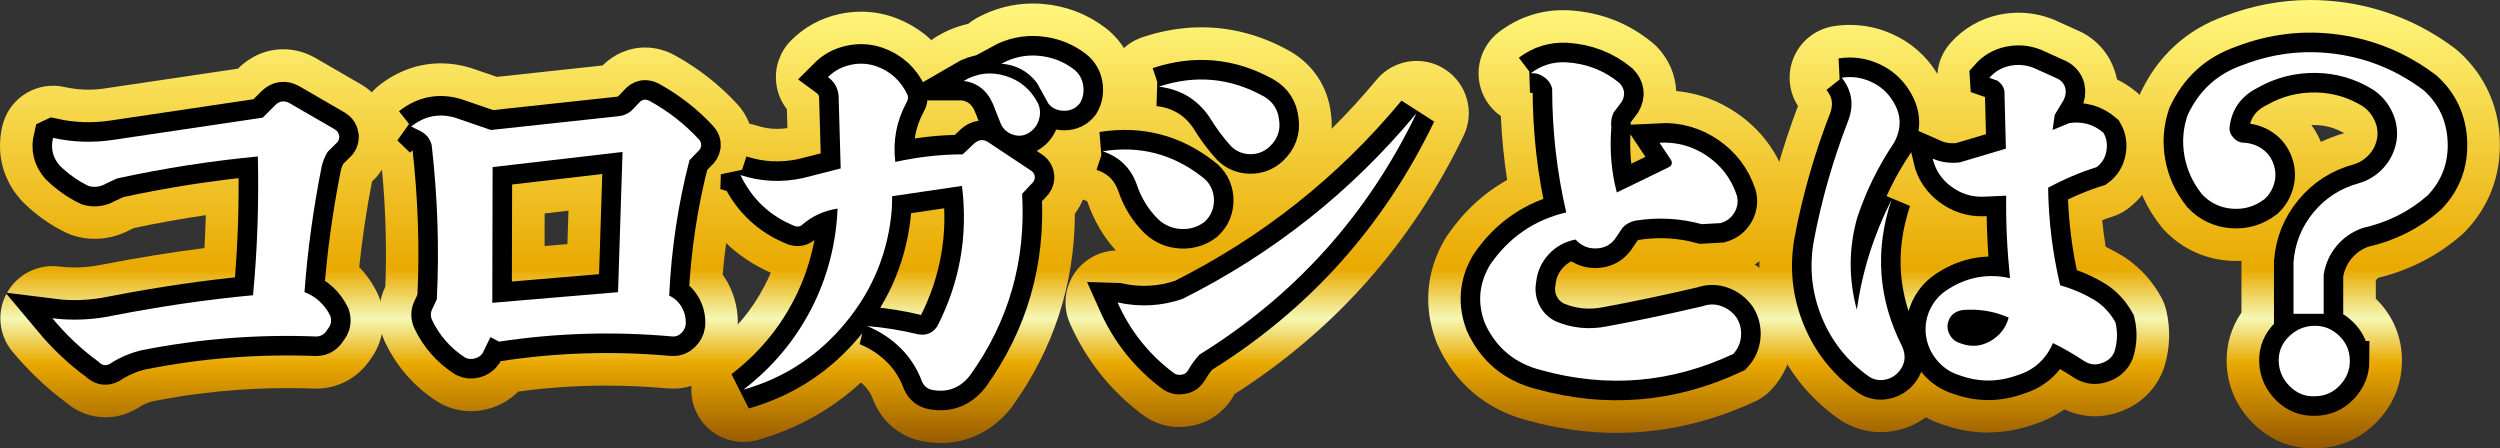 <?xml version="1.0" encoding="UTF-8"?>
<svg id="_レイヤー_2" data-name="レイヤー 2" xmlns="http://www.w3.org/2000/svg" xmlns:xlink="http://www.w3.org/1999/xlink" viewBox="0 0 383.67 68.82">
  <rect x="0" y="0" width="383.67" height="68.82" fill="#333333" stroke="none"/>
  <defs>
    <style>
      .cls-1 {
        fill: url(#_名称未設定グラデーション_120-5);
      }

      .cls-2 {
        fill: url(#_名称未設定グラデーション_120-6);
      }

      .cls-3 {
        fill: #fff;
      }

      .cls-4 {
        fill: url(#_名称未設定グラデーション_120-4);
      }

      .cls-5 {
        fill: url(#_名称未設定グラデーション_120-2);
      }

      .cls-6 {
        fill: url(#_名称未設定グラデーション_120-3);
      }

      .cls-7 {
        fill: url(#_名称未設定グラデーション_120);
      }

      .cls-8 {
        fill: none;
        stroke: #000;
        stroke-width: 6px;
      }

      .cls-9 {
        fill: url(#_名称未設定グラデーション_120-7);
      }
    </style>
    <linearGradient id="_名称未設定グラデーション_120" data-name="名称未設定グラデーション 120" x1="30.04" y1="68.82" x2="30.04" y2="0" gradientUnits="userSpaceOnUse">
      <stop offset="0" stop-color="#945700"/>
      <stop offset=".19" stop-color="#e9a900"/>
      <stop offset=".29" stop-color="#f5f8b4"/>
      <stop offset=".4" stop-color="#e9a900"/>
      <stop offset="1" stop-color="#fff87f"/>
    </linearGradient>
    <linearGradient id="_名称未設定グラデーション_120-2" data-name="名称未設定グラデーション 120" x1="85.36" x2="85.36" xlink:href="#_名称未設定グラデーション_120"/>
    <linearGradient id="_名称未設定グラデーション_120-3" data-name="名称未設定グラデーション 120" x1="139.95" x2="139.95" xlink:href="#_名称未設定グラデーション_120"/>
    <linearGradient id="_名称未設定グラデーション_120-4" data-name="名称未設定グラデーション 120" x1="193.31" x2="193.31" xlink:href="#_名称未設定グラデーション_120"/>
    <linearGradient id="_名称未設定グラデーション_120-5" data-name="名称未設定グラデーション 120" x1="247.21" x2="247.21" xlink:href="#_名称未設定グラデーション_120"/>
    <linearGradient id="_名称未設定グラデーション_120-6" data-name="名称未設定グラデーション 120" x1="301.45" x2="301.45" xlink:href="#_名称未設定グラデーション_120"/>
    <linearGradient id="_名称未設定グラデーション_120-7" data-name="名称未設定グラデーション 120" x1="355.36" x2="355.36" xlink:href="#_名称未設定グラデーション_120"/>
  </defs>
  <g id="_レイヤー_1-2" data-name="レイヤー 1">
    <g>
      <g>
        <path class="cls-3" d="M8.16,21.16c3.02.67,6.06.77,9.12.32l23.04-3.43,1.9-1.9c.67-.67,1.41-.77,2.21-.32l7.01,4.06c.35.21.56.56.63,1.05,0,.49-.18.86-.53,1.11l-1.27,1.27c-.39.63-.69,1.37-.9,2.21-1.3,6.54-2.18,12.97-2.64,19.3,1.79.7,3.11,1.92,3.96,3.64.25.77.11,1.46-.42,2.06-.42.74-1,1.11-1.74,1.11-9.04-.35-17.96.35-26.79,2.11-1.65.39-3.18,1.02-4.59,1.9-.74.56-1.41.53-2-.11-2.57-1.86-4.94-4.09-7.12-6.7,3.09.39,6.22.25,9.39-.42,7.42-1.44,14.55-2.48,21.41-3.11.67-7.03.91-14.13.74-21.3-7.31.7-14.52,1.83-21.62,3.38l-1.69.79c-.84.49-1.72.62-2.64.37-1.62-.77-3.09-1.81-4.43-3.11-1.09-1.23-1.44-2.65-1.05-4.27Z"/>
        <path class="cls-3" d="M63.1,19.42c2.07-1.65,4.36-2.09,6.86-1.32l5.38,1.85,19.51-2.11c.84-.07,1.56-.39,2.16-.95l1-1.05c.49-.6,1.07-.7,1.74-.32,2.81,1.55,5.31,3.5,7.49,5.85.28.28.4.62.37,1-.07.39-.25.69-.53.9l-1.27,1.32c-1.76,6.82-2.79,13.75-3.11,20.78.84.39,1.49.99,1.95,1.82.46.83.65,1.71.58,2.66-.07.49-.3.92-.69,1.29s-.83.54-1.32.5c-9-.81-17.88-.54-26.63.79l-1.32-.69-1.21,2.48c-.28.39-.68.65-1.19.79-.51.14-.99.11-1.45-.11-2.25-1.44-3.96-3.38-5.12-5.8-.25-.6-.23-1.16.05-1.69l.69-1.48c.39-7.8.12-15.7-.79-23.68-.25-.95-.81-1.65-1.69-2.11l-1.48-.74ZM75.6,25.64l-.05,20.83,19.3-1.63.69-21.52-19.93,2.32Z"/>
        <path class="cls-3" d="M113.62,26.86c3.13,1.02,6.33,1.18,9.6.47l5.8-1.48-.32-11.07c-.07-1.23-.62-2.21-1.63-2.95.95-.95,2.09-1.57,3.43-1.87,1.34-.3,2.64-.24,3.9.18,2.25.77,3.88,2.27,4.9,4.48.11.42.03.81-.21,1.16-1.51,2.81-2.08,5.84-1.69,9.07,3.51-.77,6.96-1.16,10.34-1.16l1.79-1.69c.67-.56,1.34-.65,2-.26l6.75,4.48c.35.25.53.58.53,1,0,.35-.16.67-.47.95l-1.48,1.58c.6,10.34-2.08,19.64-8.02,27.9-1.48,1.86-3.36,2.6-5.64,2.21-.77-.11-1.34-.53-1.69-1.27-.74-2-1.84-3.73-3.3-5.17-1.46-1.44-3.17-2.57-5.14-3.38,2.6.21,5.22.63,7.86,1.27,1.23.21,2.2-.19,2.9-1.21,3.48-6.78,4.75-13.97,3.8-21.57l-10.71,1.58-.05,1.95c-.53,6.54-2.88,12.35-7.07,17.43-4.18,5.08-9.42,8.52-15.71,10.31,4.39-3.38,7.84-7.46,10.34-12.26,2.5-4.8,3.87-9.97,4.11-15.53-2.08.32-3.88,1.14-5.43,2.48-.28.28-.65.35-1.11.21-3.8-1.51-6.59-4.13-8.38-7.86ZM147.9,12.41c2.04-1.19,4.17-1.45,6.41-.76,2.23.69,3.89,2.08,4.98,4.19.35.77.41,1.58.18,2.43-.23.84-.69,1.51-1.4,2-.77.56-1.62.7-2.53.42-.92-.28-1.56-.84-1.95-1.69l-1.21-3.06c-.88-2.04-2.37-3.22-4.48-3.53ZM153.7,9.77c1.79-.98,3.69-1.39,5.7-1.21,2,.18,3.8.86,5.38,2.06.81.63,1.29,1.45,1.45,2.45s0,1.92-.5,2.77c-.6.77-1.4,1.16-2.4,1.16s-1.8-.35-2.4-1.05l-1.79-3.22c-1.37-1.79-3.18-2.78-5.43-2.95Z"/>
        <path class="cls-3" d="M169.21,23.22c5.66-.91,10.74.39,15.24,3.9,1.12.81,1.74,1.92,1.85,3.32.07,1.44-.4,2.64-1.42,3.59-1.05.81-2.26,1.18-3.61,1.11-1.35-.07-2.52-.56-3.51-1.48-1.51-1.48-2.62-3.27-3.32-5.38-.92-2.53-2.66-4.22-5.22-5.06ZM171.53,46.42c3.41.74,6.71.56,9.91-.53,13.99-7,25.98-16.51,35.96-28.53-7.52,15.61-18.63,27.97-33.33,37.07-.67.74-1.23,1.51-1.69,2.32-.25.46-.58.7-1,.74-.49.11-.92.02-1.27-.26-3.8-2.85-6.66-6.45-8.6-10.81ZM177.85,13.3c5.59-1.86,10.95-1.37,16.08,1.48,1.41.81,2.2,2.02,2.37,3.64.25,1.58-.25,2.95-1.48,4.11-.84.77-1.84,1.15-2.98,1.13-1.14-.02-2.12-.43-2.93-1.24-1.16-1.27-2.27-2.76-3.32-4.48-1.86-2.71-4.45-4.25-7.75-4.64Z"/>
        <path class="cls-3" d="M234.91,11.25c1.62-1.23,3.43-1.79,5.43-1.69,3.09.18,5.82,1.23,8.17,3.16.84.88.97,1.85.37,2.9l-1.27,1.69c-.32.74-.42,1.48-.32,2.21-.28,3.48,0,6.82.84,10.02l8.02-3.9c.42-.25.53-.6.32-1.05l-1.79-2.69c2.67-.14,5.11.54,7.3,2.03,2.2,1.5,3.72,3.51,4.56,6.04.25.92.13,1.79-.34,2.61-.47.83-1.19,1.38-2.14,1.66l-2.9.16c-3.34-.91-6.75-1.09-10.23-.53-.77.18-1.41.53-1.9,1.05l-1.21,1.79c-.74.95-1.74,1.42-3.01,1.42-1.2,0-2.2-.46-3.01-1.37-1.65.32-3.03,1.08-4.14,2.29s-1.75,2.65-1.92,4.3c-.21,1.23-.04,2.39.5,3.48.54,1.09,1.38,1.92,2.5,2.48,2.5,1.05,5.1,1.32,7.8.79,4.78-.88,9.7-1.92,14.77-3.11.98-.35,1.95-.35,2.9,0,.95.35,1.72.95,2.32,1.79.53.88.75,1.83.66,2.85-.09,1.02-.48,1.92-1.19,2.69-9.53,4.46-19.35,5.29-29.48,2.48-4.04-1.02-6.93-3.43-8.65-7.22-1.16-3.09-.9-6.06.79-8.91,2.88-4.22,6.78-6.91,11.71-8.07-1.44-6.19-2.16-12.52-2.16-18.98-.18-.74-.59-1.34-1.24-1.79-.65-.46-1.34-.65-2.08-.58Z"/>
        <path class="cls-3" d="M282.64,11.93c1.55-.25,3.04-.04,4.48.61,1.44.65,2.57,1.64,3.38,2.98,1.3,2.04,1.37,4.15.21,6.33-2.46,3.66-4.36,7.52-5.7,11.6-1.3,4.68-1.32,9.37-.05,14.08.84-5.91,2.62-11.53,5.33-16.88-2.6,7.73-2.06,15.24,1.63,22.52.7,1.58.42,2.99-.84,4.22-.6.53-1.28.83-2.06.92-.77.09-1.5-.08-2.16-.5-3.34-2.36-5.77-5.41-7.3-9.18-1.53-3.76-1.92-7.66-1.19-11.71,1.19-6.29,2.97-12.48,5.33-18.56.84-2.35.49-4.5-1.05-6.43ZM305.31,11.93c.84-.95,1.88-1.56,3.11-1.82,1.23-.26,2.44-.17,3.64.29l3.74,1.69c.6.32.98.79,1.16,1.42.14.6.05,1.21-.26,1.85l-1.37,2.27-.32,2.32,2.53-1.05c2-.32,3.76.18,5.27,1.48.49.84.64,1.79.45,2.82-.19,1.04-.69,1.85-1.5,2.45-2.57.81-5.04,1.86-7.44,3.16.07,5.1.69,10.09,1.85,14.98,1.93.53,3.78,1.34,5.54,2.43,1.23.84,2.21,1.93,2.95,3.27.35,1.51.3,3.01-.16,4.48-.35.88-1.04,1.48-2.06,1.79-.92.32-1.81.18-2.69-.42-1.55-1.02-3.11-1.92-4.69-2.69-1.09,2.53-2.94,4.18-5.54,4.96-2.92,1.05-5.84,1.05-8.75,0-1.41-.42-2.58-1.21-3.53-2.35s-1.51-2.45-1.69-3.93c-.14-1.44.11-2.79.74-4.03.63-1.25,1.56-2.24,2.79-2.98,2.92-1.83,6.05-2.37,9.39-1.63-.46-4.5-.65-8.72-.58-12.66l-3.59.16c-1.79.04-3.42-.49-4.88-1.58-1.46-1.09-2.4-2.51-2.82-4.27,1.27.56,2.65.76,4.17.58l7.07-2.11-.21-8.23c.07-.91-.3-1.65-1.11-2.21l-1.21-.42ZM308.27,48.74c-2.21-.98-4.59-1.37-7.12-1.16-1.34.25-2.09,1.02-2.27,2.32-.04.63.13,1.21.5,1.74s.87.88,1.5,1.05c1.58.6,3.09.49,4.54-.32,1.48-.84,2.43-2.06,2.85-3.64Z"/>
        <path class="cls-3" d="M356.62,48.16h-4.64v-7.91c.21-2.88,1.23-5.43,3.06-7.65,1.83-2.21,4.15-3.71,6.96-4.48,1.48-.42,2.74-1.21,3.8-2.37s1.72-2.55,2-4.17c.21-1.55-.02-3.02-.69-4.43-.67-1.41-1.63-2.53-2.9-3.38-2.74-1.69-5.7-2.55-8.86-2.58-3.16-.03-6.12.72-8.86,2.27-2.53,1.27-3.97,3.27-4.32,6.01-.07.63.14,1.2.63,1.69.42.49.95.74,1.58.74,1.05.07,1.99.39,2.79.95.81.56,1.39,1.34,1.74,2.32.35.98.39,1.97.11,2.95-.28.98-.77,1.79-1.48,2.43-1.48,1.13-3.13,1.62-4.96,1.48-1.83-.14-3.38-.88-4.64-2.21-1.41-1.76-2.3-3.71-2.69-5.85-.39-2.14-.23-4.24.47-6.28,1.76-3.8,4.57-6.36,8.44-7.7,4.71-1.83,9.53-2.39,14.45-1.69,4.92.7,9.39,2.57,13.39,5.59,2.32,2.11,3.53,4.76,3.64,7.96.11,3.2-.93,5.92-3.11,8.17-2.81,2.46-6.12,4.11-9.91,4.96-1.62.56-2.95,1.48-4.01,2.74s-1.72,2.74-2,4.43v6.01ZM360.63,55.33c0,1.48-.53,2.76-1.58,3.85-1.05,1.09-2.32,1.63-3.8,1.63-1.48.07-2.76-.44-3.85-1.53s-1.65-2.37-1.69-3.85c-.04-1.48.49-2.74,1.58-3.8,1.09-1.05,2.37-1.6,3.85-1.63,1.48-.03,2.76.47,3.85,1.53,1.09,1.05,1.63,2.32,1.63,3.8Z"/>
      </g>
      <g>
        <path class="cls-7" d="M16.18,64.04c-2.25,0-4.39-.82-6.12-2.33-2.93-2.18-5.67-4.78-8.14-7.73-2.11-2.52-2.46-6.08-.89-8.97,1.41-2.59,4.12-4.17,7.02-4.17.33,0,.66.02,1,.06.8.1,1.61.15,2.42.15,1.41,0,2.86-.16,4.32-.46.04,0,.08-.02.13-.03,5.26-1.02,10.43-1.85,15.46-2.49.09-1.68.16-3.36.21-5.05-3.72.54-7.41,1.21-11.04,1.98l-.62.29c-1.67.89-3.52,1.36-5.37,1.36-1,0-2-.13-2.98-.4-.47-.13-.93-.3-1.37-.51-2.4-1.14-4.6-2.69-6.56-4.6-.14-.14-.28-.28-.41-.43C.39,27.54-.62,23.47.37,19.3c.88-3.67,4.15-6.14,7.77-6.14.57,0,1.15.06,1.73.19,1.22.27,2.46.41,3.68.41.84,0,1.69-.06,2.54-.19l20.44-3.04.03-.03c1.9-1.9,4.35-2.94,6.92-2.94,1.7,0,3.34.44,4.88,1.31,0,0,7.16,4.15,7.2,4.17,2.41,1.45,4.03,3.92,4.44,6.78.05.38.08.75.08,1.13,0,2.7-1.08,5.16-2.99,6.9-.86,4.42-1.51,8.82-1.96,13.14,1.11,1.15,2.04,2.47,2.77,3.96.17.35.32.72.44,1.1,1,3.16.44,6.51-1.51,9.12-1.89,2.81-4.93,4.47-8.27,4.47-.1,0-.21,0-.31,0-1.39-.05-2.81-.08-4.19-.08-6.89,0-13.81.68-20.57,2.01-.69.17-1.32.43-1.9.77-1.64,1.12-3.5,1.71-5.4,1.71Z"/>
        <path class="cls-5" d="M72.29,63.1c-1.46,0-2.87-.31-4.2-.93-.33-.15-.65-.33-.96-.53-3.51-2.25-6.21-5.31-8.02-9.09-.06-.13-.12-.27-.18-.41-1.1-2.66-1.01-5.61.21-8.15.22-5.91.05-11.93-.52-17.96-1.94-1.31-3.22-3.43-3.47-5.79-.28-2.72.84-5.39,2.97-7.09,2.82-2.24,6.11-3.43,9.52-3.43,1.55,0,3.13.24,4.69.73.08.02.15.05.23.08l3.69,1.27,16.22-1.75c1.76-1.76,4.09-2.76,6.53-2.76,1.6,0,3.21.43,4.65,1.25,3.51,1.94,6.67,4.4,9.39,7.33,1.85,1.94,2.77,4.56,2.53,7.23-.02.24-.05.47-.1.7-.33,1.83-1.17,3.5-2.42,4.81-1.04,4.45-1.76,8.98-2.14,13.53.26.37.5.76.73,1.16,1.21,2.18,1.74,4.64,1.56,7.13-.01.18-.03.36-.06.54-.32,2.28-1.39,4.33-3.08,5.95-1.84,1.75-4.22,2.72-6.71,2.72-.23,0-.46,0-.7-.02-.05,0-.1,0-.15-.01-3.14-.28-6.31-.43-9.41-.43-4.53,0-9.08.3-13.55.91-1.24,1.25-2.78,2.15-4.54,2.64-.91.25-1.82.37-2.73.37ZM83.57,37.76l3.51-.3.16-5.13-3.66.43v5Z"/>
        <path class="cls-6" d="M144.35,67.97c-.78,0-1.57-.06-2.37-.19-3.4-.51-6.19-2.6-7.69-5.74-.1-.22-.2-.44-.28-.67-.33-.9-.79-1.63-1.41-2.24-.15-.15-.31-.3-.48-.43-4.5,4.15-9.8,7.1-15.83,8.82-.73.21-1.47.31-2.19.31-2.96,0-5.76-1.65-7.15-4.4-1.73-3.43-.77-7.6,2.27-9.94,3.49-2.68,6.14-5.82,8.11-9.61.35-.67.67-1.35.96-2.03-5.26-2.29-9.36-6.26-11.88-11.51-1.39-2.89-.92-6.32,1.19-8.74,1.55-1.77,3.75-2.73,6.02-2.73.83,0,1.66.13,2.48.4,1.06.34,2.08.51,3.15.51.52,0,1.05-.04,1.59-.12l-.08-2.9c-.95-1.22-1.54-2.71-1.66-4.28-.19-2.33.66-4.63,2.32-6.29,2.04-2.04,4.5-3.39,7.34-4.02,1.13-.25,2.27-.38,3.39-.38,1.62,0,3.23.26,4.79.78,2.31.8,4.33,2.01,6,3.59.29-.23.6-.44.93-.63,1.52-.89,3.09-1.51,4.72-1.87.39-.33.82-.62,1.28-.88,2.71-1.49,5.62-2.24,8.64-2.24.53,0,1.07.02,1.6.07,3.52.31,6.71,1.53,9.5,3.64.04.03.07.06.11.08,2.42,1.89,3.94,4.49,4.42,7.5.45,2.83-.07,5.61-1.49,8.05-.18.3-.37.59-.58.87-1.47,1.9-3.41,3.21-5.62,3.84.25.85.38,1.74.38,2.66,0,2.03-.65,3.94-1.87,5.54-.04,10.81-3.26,20.74-9.6,29.56-.07.1-.15.2-.23.3-2.73,3.45-6.56,5.35-10.77,5.35Z"/>
        <path class="cls-4" d="M181,65.54c-2.1,0-4.09-.68-5.75-1.96-4.85-3.66-8.57-8.34-11.04-13.92-1.22-2.75-.79-5.96,1.11-8.29,1.48-1.81,3.64-2.86,5.92-2.94-1.93-2.14-3.39-4.65-4.36-7.48-.01-.03-.02-.06-.03-.08-.03-.02-.08-.03-.14-.05-3.5-1.15-5.77-4.55-5.48-8.23.29-3.68,3.06-6.68,6.7-7.27.71-.11,1.41-.2,2.12-.27-.07-.3-.12-.61-.15-.93-.38-3.73,1.87-7.22,5.43-8.41,3.02-1.01,6.06-1.52,9.06-1.52,4.63,0,9.15,1.21,13.44,3.59.04.02.08.04.11.06,3.58,2.06,5.81,5.44,6.31,9.52.11.81.15,1.61.12,2.4,2.41-2.38,4.7-4.89,6.89-7.52,1.57-1.89,3.85-2.89,6.16-2.89,1.49,0,2.99.41,4.32,1.27,3.4,2.19,4.64,6.56,2.88,10.2-7.96,16.51-19.77,29.84-35.14,39.65-.04.06-.07.11-.1.17-1.43,2.58-3.92,4.32-6.74,4.74-.54.09-1.09.14-1.63.14Z"/>
        <path class="cls-1" d="M248.15,66.44c-4.5,0-9.1-.64-13.66-1.9-6.37-1.64-11.16-5.66-13.88-11.65-.07-.16-.14-.33-.2-.49-2.02-5.38-1.54-10.85,1.4-15.8.09-.15.18-.29.28-.43,2.5-3.66,5.58-6.52,9.21-8.55-.5-3.24-.82-6.51-.97-9.81-1.26-.88-2.28-2.13-2.87-3.64-1.3-3.33-.24-7.11,2.6-9.28,2.87-2.18,6.26-3.33,9.81-3.33.3,0,.59,0,.89.02,4.84.28,9.15,1.95,12.83,4.97.25.2.48.42.7.64,1.85,1.93,2.85,4.32,2.95,6.78,3.32.3,6.42,1.43,9.25,3.35,3.67,2.5,6.25,5.91,7.65,10.12.05.15.1.31.14.46.79,2.95.39,6.02-1.14,8.67-.96,1.68-2.28,3.04-3.87,4.03,1.48.91,2.77,2.12,3.8,3.56.12.17.23.34.34.51,1.39,2.31,2,4.96,1.77,7.64-.24,2.77-1.36,5.33-3.24,7.4-.71.78-1.57,1.41-2.52,1.86-6.89,3.23-14.04,4.86-21.27,4.86Z"/>
        <path class="cls-2" d="M305.16,66.39c-2.31,0-4.63-.4-6.9-1.2-.95-.3-1.85-.68-2.71-1.15-1.65,1.22-3.58,1.98-5.63,2.21-.44.05-.87.07-1.3.07-2.13,0-4.22-.61-6.04-1.76-.11-.07-.22-.15-.33-.22-4.6-3.24-8-7.51-10.1-12.7-2.1-5.18-2.66-10.61-1.65-16.16,1.23-6.51,3.06-12.95,5.43-19.21-1.38-2.14-1.67-4.83-.74-7.23,1.03-2.66,3.39-4.57,6.2-5.02.84-.13,1.68-.2,2.51-.2,2.24,0,4.43.48,6.51,1.41,2.91,1.32,5.23,3.35,6.88,6.05.01.02.03.05.04.07.12-1.74.81-3.41,2-4.75,1.97-2.21,4.53-3.71,7.42-4.33,1-.21,2.01-.32,3.02-.32,1.75,0,3.48.32,5.15.96.15.06.29.12.44.18l3.74,1.69c.15.07.31.14.46.22,2.54,1.34,4.35,3.59,5.12,6.34.03.11.06.22.09.33.04.17.08.34.11.51,1.12.55,2.19,1.25,3.17,2.09.67.58,1.25,1.27,1.69,2.04,1.46,2.51,1.95,5.38,1.4,8.31-.57,3.05-2.16,5.61-4.61,7.43-.71.53-1.5.93-2.35,1.2-.52.17-1.04.34-1.56.54.13,1.37.31,2.73.53,4.08.95.46,1.87.96,2.78,1.52.11.07.21.13.31.2,2.26,1.55,4.09,3.57,5.43,6,.36.65.62,1.34.79,2.06.67,2.9.57,5.81-.31,8.65-.06.21-.14.41-.22.61-1.24,3.1-3.72,5.37-7,6.42-1.12.37-2.27.56-3.43.56-1.61,0-3.2-.37-4.68-1.07-1.42,1.01-3.02,1.8-4.79,2.35-2.26.79-4.58,1.19-6.88,1.19Z"/>
        <path class="cls-9" d="M354.99,68.82c-3.51,0-6.7-1.34-9.24-3.88-2.55-2.55-3.95-5.78-4.03-9.32-.07-2.77.73-5.42,2.27-7.66,0,0,0-7.86,0-7.93-.26.01-.52.02-.79.02-.4,0-.81-.02-1.22-.05-3.8-.29-7.21-1.91-9.84-4.69-.15-.16-.3-.33-.44-.5-2.24-2.8-3.69-5.97-4.32-9.43-.63-3.5-.37-6.96.79-10.31.09-.25.19-.5.3-.75,2.64-5.7,7.11-9.79,12.94-11.85,4.27-1.64,8.69-2.47,13.13-2.47,1.72,0,3.47.13,5.21.37,6.26.89,12,3.29,17.08,7.12.19.15.38.3.56.47,3.91,3.56,6.08,8.27,6.25,13.62.18,5.36-1.68,10.2-5.36,14-.15.16-.31.31-.48.45-3.66,3.2-7.96,5.41-12.79,6.59-.15.08-.21.15-.25.21-.05.06-.1.13-.15.23v2.77c2.62,2.57,4.01,5.85,4.01,9.48s-1.33,6.82-3.83,9.41c-2.54,2.62-5.77,4.02-9.36,4.07-.15,0-.3,0-.45,0ZM354.73,19.2c.58.79,1.06,1.65,1.45,2.58,1.14-.54,2.33-.99,3.58-1.34-1.42-.82-2.89-1.23-4.5-1.25,0,0-.4,0-.54,0Z"/>
      </g>
      <g>
        <path class="cls-8" d="M8.16,21.16c3.02.67,6.06.77,9.12.32l23.04-3.43,1.9-1.9c.67-.67,1.41-.77,2.21-.32l7.01,4.06c.35.21.56.56.63,1.05,0,.49-.18.86-.53,1.11l-1.27,1.27c-.39.63-.69,1.37-.9,2.21-1.3,6.54-2.18,12.97-2.64,19.3,1.79.7,3.11,1.92,3.96,3.64.25.77.11,1.46-.42,2.06-.42.74-1,1.11-1.74,1.11-9.04-.35-17.96.35-26.79,2.11-1.65.39-3.18,1.02-4.59,1.9-.74.56-1.41.53-2-.11-2.57-1.86-4.94-4.09-7.12-6.7,3.09.39,6.22.25,9.39-.42,7.42-1.44,14.55-2.48,21.41-3.11.67-7.03.91-14.13.74-21.3-7.31.7-14.52,1.83-21.62,3.38l-1.69.79c-.84.49-1.72.62-2.64.37-1.62-.77-3.09-1.81-4.43-3.11-1.09-1.23-1.44-2.65-1.05-4.27Z"/>
        <path class="cls-8" d="M63.1,19.42c2.07-1.65,4.36-2.09,6.86-1.32l5.38,1.85,19.51-2.11c.84-.07,1.56-.39,2.16-.95l1-1.05c.49-.6,1.07-.7,1.74-.32,2.81,1.55,5.31,3.5,7.49,5.85.28.28.4.62.37,1-.07.39-.25.69-.53.9l-1.27,1.32c-1.76,6.82-2.79,13.75-3.11,20.78.84.39,1.49.99,1.95,1.82.46.83.65,1.71.58,2.66-.07.49-.3.92-.69,1.29s-.83.54-1.32.5c-9-.81-17.88-.54-26.63.79l-1.32-.69-1.21,2.48c-.28.39-.68.65-1.19.79-.51.14-.99.11-1.45-.11-2.25-1.44-3.96-3.38-5.12-5.8-.25-.6-.23-1.16.05-1.69l.69-1.48c.39-7.8.12-15.7-.79-23.68-.25-.95-.81-1.65-1.69-2.11l-1.48-.74ZM75.6,25.64l-.05,20.83,19.3-1.63.69-21.52-19.93,2.32Z"/>
        <path class="cls-8" d="M113.62,26.86c3.13,1.02,6.33,1.18,9.6.47l5.8-1.48-.32-11.07c-.07-1.23-.62-2.21-1.63-2.95.95-.95,2.09-1.57,3.43-1.87,1.34-.3,2.64-.24,3.9.18,2.25.77,3.88,2.27,4.9,4.48.11.42.03.81-.21,1.16-1.51,2.81-2.08,5.84-1.69,9.07,3.51-.77,6.96-1.16,10.34-1.16l1.79-1.69c.67-.56,1.34-.65,2-.26l6.75,4.48c.35.25.53.58.53,1,0,.35-.16.67-.47.95l-1.48,1.58c.6,10.34-2.08,19.64-8.02,27.9-1.48,1.86-3.36,2.6-5.64,2.21-.77-.11-1.34-.53-1.69-1.27-.74-2-1.84-3.73-3.3-5.17-1.46-1.44-3.17-2.57-5.14-3.38,2.6.21,5.22.63,7.86,1.27,1.23.21,2.2-.19,2.9-1.21,3.48-6.78,4.75-13.97,3.8-21.57l-10.71,1.58-.05,1.95c-.53,6.54-2.88,12.35-7.07,17.43-4.18,5.08-9.42,8.52-15.71,10.31,4.39-3.38,7.84-7.46,10.34-12.26,2.5-4.8,3.87-9.97,4.11-15.53-2.08.32-3.88,1.14-5.43,2.48-.28.28-.65.35-1.11.21-3.8-1.51-6.59-4.13-8.38-7.86ZM147.9,12.41c2.04-1.19,4.17-1.45,6.41-.76,2.23.69,3.89,2.08,4.98,4.19.35.77.41,1.58.18,2.43-.23.84-.69,1.51-1.4,2-.77.56-1.62.7-2.53.42-.92-.28-1.56-.84-1.95-1.69l-1.21-3.06c-.88-2.04-2.37-3.22-4.48-3.53ZM153.7,9.77c1.79-.98,3.69-1.39,5.7-1.21,2,.18,3.8.86,5.38,2.06.81.63,1.29,1.45,1.45,2.45s0,1.92-.5,2.77c-.6.77-1.4,1.16-2.4,1.16s-1.8-.35-2.4-1.05l-1.79-3.22c-1.37-1.79-3.18-2.78-5.43-2.95Z"/>
        <path class="cls-8" d="M169.21,23.22c5.66-.91,10.74.39,15.24,3.9,1.12.81,1.74,1.92,1.85,3.32.07,1.44-.4,2.64-1.42,3.59-1.05.81-2.26,1.18-3.61,1.11-1.35-.07-2.52-.56-3.51-1.48-1.51-1.48-2.62-3.27-3.32-5.38-.92-2.53-2.66-4.22-5.22-5.06ZM171.53,46.42c3.41.74,6.71.56,9.91-.53,13.99-7,25.98-16.51,35.96-28.53-7.52,15.61-18.63,27.97-33.33,37.07-.67.74-1.23,1.51-1.69,2.32-.25.46-.58.7-1,.74-.49.11-.92.02-1.27-.26-3.8-2.85-6.66-6.45-8.6-10.81ZM177.85,13.3c5.59-1.86,10.95-1.37,16.08,1.48,1.41.81,2.2,2.02,2.37,3.64.25,1.58-.25,2.95-1.48,4.11-.84.77-1.84,1.15-2.98,1.13-1.14-.02-2.12-.43-2.93-1.24-1.16-1.27-2.27-2.76-3.32-4.48-1.86-2.71-4.45-4.25-7.75-4.64Z"/>
        <path class="cls-8" d="M234.91,11.25c1.62-1.23,3.43-1.79,5.43-1.69,3.09.18,5.82,1.23,8.17,3.16.84.88.97,1.85.37,2.9l-1.27,1.69c-.32.74-.42,1.48-.32,2.21-.28,3.48,0,6.82.84,10.02l8.02-3.9c.42-.25.53-.6.32-1.05l-1.79-2.69c2.67-.14,5.11.54,7.3,2.03,2.2,1.5,3.72,3.51,4.56,6.04.25.92.13,1.79-.34,2.61-.47.83-1.19,1.38-2.14,1.66l-2.9.16c-3.34-.91-6.75-1.09-10.23-.53-.77.18-1.41.53-1.9,1.05l-1.21,1.79c-.74.95-1.74,1.42-3.01,1.42-1.2,0-2.2-.46-3.01-1.37-1.65.32-3.03,1.08-4.14,2.29s-1.75,2.65-1.92,4.3c-.21,1.23-.04,2.39.5,3.48.54,1.09,1.38,1.92,2.5,2.48,2.5,1.05,5.1,1.32,7.8.79,4.78-.88,9.7-1.92,14.77-3.11.98-.35,1.95-.35,2.9,0,.95.35,1.72.95,2.32,1.79.53.88.75,1.83.66,2.85-.09,1.02-.48,1.92-1.19,2.69-9.53,4.46-19.35,5.29-29.48,2.48-4.04-1.02-6.93-3.43-8.65-7.22-1.16-3.09-.9-6.06.79-8.91,2.88-4.22,6.78-6.91,11.71-8.07-1.44-6.19-2.16-12.52-2.16-18.98-.18-.74-.59-1.34-1.24-1.79-.65-.46-1.34-.65-2.08-.58Z"/>
        <path class="cls-8" d="M282.64,11.93c1.55-.25,3.04-.04,4.48.61,1.44.65,2.57,1.64,3.38,2.98,1.3,2.04,1.37,4.15.21,6.33-2.46,3.66-4.36,7.52-5.7,11.6-1.3,4.68-1.32,9.37-.05,14.08.84-5.91,2.62-11.53,5.33-16.88-2.6,7.73-2.06,15.24,1.63,22.52.7,1.58.42,2.99-.84,4.22-.6.53-1.28.83-2.06.92-.77.09-1.5-.08-2.16-.5-3.34-2.36-5.77-5.41-7.3-9.18-1.53-3.76-1.92-7.66-1.19-11.71,1.19-6.29,2.97-12.48,5.33-18.56.84-2.35.49-4.5-1.05-6.43ZM305.31,11.93c.84-.95,1.88-1.56,3.11-1.82,1.23-.26,2.44-.17,3.64.29l3.74,1.69c.6.32.98.79,1.16,1.42.14.6.05,1.21-.26,1.85l-1.37,2.27-.32,2.32,2.53-1.05c2-.32,3.76.18,5.27,1.48.49.84.64,1.79.45,2.82-.19,1.04-.69,1.85-1.5,2.45-2.57.81-5.04,1.86-7.44,3.16.07,5.1.69,10.09,1.85,14.98,1.93.53,3.78,1.34,5.54,2.43,1.23.84,2.21,1.93,2.95,3.27.35,1.51.3,3.01-.16,4.48-.35.88-1.04,1.48-2.06,1.79-.92.32-1.81.18-2.69-.42-1.55-1.02-3.11-1.92-4.69-2.69-1.09,2.53-2.94,4.18-5.54,4.96-2.92,1.05-5.84,1.05-8.75,0-1.41-.42-2.58-1.21-3.53-2.35s-1.51-2.45-1.69-3.93c-.14-1.44.11-2.79.74-4.03.63-1.25,1.56-2.24,2.79-2.98,2.92-1.83,6.05-2.37,9.39-1.63-.46-4.5-.65-8.72-.58-12.66l-3.59.16c-1.79.04-3.42-.49-4.88-1.58-1.46-1.09-2.4-2.51-2.82-4.27,1.27.56,2.65.76,4.17.58l7.07-2.11-.21-8.23c.07-.91-.3-1.65-1.11-2.21l-1.21-.42ZM308.27,48.74c-2.21-.98-4.59-1.37-7.12-1.16-1.34.25-2.09,1.02-2.27,2.32-.04.63.13,1.21.5,1.74s.87.88,1.5,1.05c1.58.6,3.09.49,4.54-.32,1.48-.84,2.43-2.06,2.85-3.64Z"/>
        <path class="cls-8" d="M356.62,48.16h-4.64v-7.91c.21-2.88,1.23-5.43,3.06-7.65,1.83-2.21,4.15-3.71,6.96-4.48,1.48-.42,2.74-1.21,3.8-2.37s1.72-2.55,2-4.17c.21-1.55-.02-3.02-.69-4.43-.67-1.41-1.63-2.53-2.9-3.38-2.74-1.69-5.7-2.55-8.86-2.58-3.16-.03-6.12.72-8.86,2.27-2.53,1.27-3.97,3.27-4.32,6.01-.07.63.14,1.2.63,1.69.42.49.95.74,1.58.74,1.05.07,1.99.39,2.79.95.81.56,1.39,1.34,1.74,2.32.35.98.39,1.97.11,2.95-.28.98-.77,1.79-1.48,2.43-1.48,1.13-3.13,1.62-4.96,1.48-1.83-.14-3.38-.88-4.64-2.21-1.41-1.76-2.3-3.71-2.69-5.85-.39-2.14-.23-4.24.47-6.28,1.76-3.8,4.57-6.36,8.44-7.7,4.71-1.83,9.53-2.39,14.45-1.69,4.92.7,9.39,2.57,13.39,5.59,2.32,2.11,3.53,4.76,3.64,7.96.11,3.2-.93,5.92-3.11,8.17-2.81,2.46-6.12,4.11-9.91,4.96-1.62.56-2.95,1.48-4.01,2.74s-1.72,2.74-2,4.43v6.01ZM360.63,55.33c0,1.48-.53,2.76-1.58,3.85-1.05,1.09-2.32,1.63-3.8,1.63-1.48.07-2.76-.44-3.85-1.53s-1.65-2.37-1.69-3.85c-.04-1.48.49-2.74,1.58-3.8,1.09-1.05,2.37-1.6,3.85-1.63,1.48-.03,2.76.47,3.85,1.53,1.09,1.05,1.63,2.32,1.63,3.8Z"/>
      </g>
      <g>
        <path class="cls-3" d="M8.16,21.16c3.02.67,6.06.77,9.12.32l23.04-3.43,1.9-1.9c.67-.67,1.41-.77,2.21-.32l7.01,4.06c.35.21.56.56.63,1.05,0,.49-.18.86-.53,1.11l-1.27,1.27c-.39.63-.69,1.37-.9,2.21-1.3,6.54-2.18,12.97-2.64,19.3,1.79.7,3.11,1.92,3.96,3.64.25.77.11,1.46-.42,2.06-.42.74-1,1.11-1.74,1.11-9.04-.35-17.96.35-26.79,2.11-1.65.39-3.18,1.02-4.59,1.9-.74.56-1.41.53-2-.11-2.57-1.86-4.94-4.09-7.12-6.7,3.09.39,6.22.25,9.39-.42,7.42-1.44,14.55-2.48,21.41-3.11.67-7.03.91-14.13.74-21.3-7.31.7-14.52,1.83-21.62,3.38l-1.69.79c-.84.49-1.72.62-2.64.37-1.62-.77-3.09-1.81-4.43-3.11-1.09-1.23-1.44-2.65-1.05-4.27Z"/>
        <path class="cls-3" d="M63.1,19.42c2.07-1.65,4.36-2.09,6.86-1.32l5.38,1.85,19.51-2.11c.84-.07,1.56-.39,2.16-.95l1-1.05c.49-.6,1.07-.7,1.74-.32,2.81,1.55,5.31,3.5,7.49,5.85.28.28.4.62.37,1-.07.39-.25.69-.53.9l-1.27,1.32c-1.76,6.82-2.79,13.75-3.11,20.78.84.39,1.49.99,1.95,1.82.46.83.65,1.71.58,2.66-.07.49-.3.92-.69,1.29s-.83.54-1.32.5c-9-.81-17.88-.54-26.63.79l-1.32-.69-1.21,2.48c-.28.39-.68.65-1.19.79-.51.14-.99.11-1.45-.11-2.25-1.44-3.96-3.38-5.12-5.8-.25-.6-.23-1.16.05-1.69l.69-1.48c.39-7.8.12-15.7-.79-23.68-.25-.95-.81-1.65-1.69-2.11l-1.48-.74ZM75.6,25.64l-.05,20.83,19.3-1.63.69-21.52-19.93,2.32Z"/>
        <path class="cls-3" d="M113.62,26.86c3.13,1.02,6.33,1.18,9.6.47l5.8-1.48-.32-11.07c-.07-1.23-.62-2.21-1.63-2.95.95-.95,2.09-1.57,3.43-1.87,1.34-.3,2.64-.24,3.9.18,2.25.77,3.88,2.27,4.9,4.48.11.42.03.81-.21,1.16-1.51,2.81-2.08,5.84-1.69,9.07,3.51-.77,6.96-1.16,10.34-1.16l1.79-1.69c.67-.56,1.34-.65,2-.26l6.75,4.48c.35.25.53.58.53,1,0,.35-.16.67-.47.95l-1.48,1.58c.6,10.34-2.08,19.64-8.02,27.9-1.48,1.86-3.36,2.6-5.64,2.21-.77-.11-1.34-.53-1.69-1.27-.74-2-1.84-3.73-3.3-5.17-1.46-1.44-3.17-2.57-5.14-3.38,2.6.21,5.22.63,7.86,1.27,1.23.21,2.2-.19,2.9-1.21,3.48-6.78,4.75-13.97,3.8-21.57l-10.71,1.58-.05,1.95c-.53,6.54-2.88,12.35-7.07,17.43-4.18,5.08-9.42,8.52-15.71,10.31,4.39-3.38,7.84-7.46,10.34-12.26,2.5-4.8,3.87-9.97,4.11-15.53-2.08.32-3.88,1.14-5.43,2.48-.28.28-.65.35-1.11.21-3.8-1.51-6.59-4.13-8.38-7.86ZM147.9,12.41c2.04-1.19,4.17-1.45,6.41-.76,2.23.69,3.89,2.08,4.98,4.19.35.77.41,1.58.18,2.43-.23.84-.69,1.51-1.4,2-.77.56-1.62.7-2.53.42-.92-.28-1.56-.84-1.95-1.69l-1.21-3.06c-.88-2.04-2.37-3.22-4.48-3.53ZM153.7,9.77c1.79-.98,3.69-1.39,5.7-1.21,2,.18,3.8.86,5.38,2.06.81.63,1.29,1.45,1.45,2.45s0,1.92-.5,2.77c-.6.77-1.4,1.16-2.4,1.16s-1.8-.35-2.4-1.05l-1.79-3.22c-1.37-1.79-3.18-2.78-5.43-2.95Z"/>
        <path class="cls-3" d="M169.21,23.22c5.66-.91,10.74.39,15.24,3.9,1.12.81,1.74,1.92,1.85,3.32.07,1.44-.4,2.64-1.42,3.59-1.05.81-2.26,1.18-3.61,1.11-1.35-.07-2.52-.56-3.51-1.48-1.51-1.48-2.62-3.27-3.32-5.38-.92-2.53-2.66-4.22-5.22-5.06ZM171.53,46.42c3.41.74,6.71.56,9.91-.53,13.99-7,25.98-16.51,35.96-28.53-7.52,15.61-18.63,27.97-33.33,37.07-.67.74-1.23,1.51-1.69,2.32-.25.46-.58.7-1,.74-.49.11-.92.02-1.27-.26-3.8-2.85-6.66-6.45-8.6-10.81ZM177.85,13.3c5.59-1.86,10.95-1.37,16.08,1.48,1.41.81,2.2,2.02,2.37,3.64.25,1.58-.25,2.95-1.48,4.11-.84.77-1.84,1.15-2.98,1.13-1.14-.02-2.12-.43-2.93-1.24-1.16-1.27-2.27-2.76-3.32-4.48-1.86-2.71-4.45-4.25-7.75-4.64Z"/>
        <path class="cls-3" d="M234.91,11.25c1.62-1.23,3.43-1.79,5.43-1.69,3.09.18,5.82,1.23,8.17,3.16.84.88.97,1.85.37,2.9l-1.27,1.69c-.32.74-.42,1.48-.32,2.21-.28,3.48,0,6.82.84,10.02l8.02-3.9c.42-.25.53-.6.32-1.05l-1.79-2.69c2.67-.14,5.11.54,7.3,2.03,2.2,1.5,3.72,3.51,4.56,6.04.25.92.13,1.79-.34,2.61-.47.83-1.19,1.38-2.14,1.66l-2.9.16c-3.34-.91-6.75-1.09-10.23-.53-.77.18-1.41.53-1.9,1.05l-1.21,1.79c-.74.95-1.74,1.42-3.01,1.42-1.2,0-2.2-.46-3.01-1.37-1.65.32-3.03,1.08-4.14,2.29s-1.75,2.65-1.92,4.3c-.21,1.23-.04,2.39.5,3.48.54,1.09,1.38,1.92,2.5,2.48,2.5,1.05,5.1,1.32,7.8.79,4.78-.88,9.7-1.92,14.77-3.11.98-.35,1.95-.35,2.9,0,.95.35,1.72.95,2.32,1.79.53.88.75,1.83.66,2.85-.09,1.02-.48,1.92-1.19,2.69-9.53,4.46-19.35,5.29-29.48,2.48-4.04-1.02-6.93-3.43-8.65-7.22-1.16-3.09-.9-6.06.79-8.91,2.88-4.22,6.78-6.91,11.71-8.07-1.44-6.19-2.16-12.52-2.16-18.98-.18-.74-.59-1.34-1.24-1.79-.65-.46-1.34-.65-2.08-.58Z"/>
        <path class="cls-3" d="M282.64,11.93c1.55-.25,3.04-.04,4.48.61,1.44.65,2.57,1.64,3.38,2.98,1.3,2.04,1.37,4.15.21,6.33-2.46,3.66-4.36,7.52-5.7,11.6-1.3,4.68-1.32,9.37-.05,14.08.84-5.91,2.62-11.53,5.33-16.88-2.6,7.73-2.06,15.24,1.63,22.52.7,1.58.42,2.99-.84,4.22-.6.53-1.28.83-2.06.92-.77.09-1.5-.08-2.16-.5-3.34-2.36-5.77-5.41-7.3-9.18-1.53-3.76-1.92-7.66-1.19-11.71,1.19-6.29,2.97-12.48,5.33-18.56.84-2.35.49-4.5-1.05-6.43ZM305.31,11.93c.84-.95,1.88-1.56,3.11-1.82,1.23-.26,2.44-.17,3.64.29l3.74,1.69c.6.32.98.79,1.16,1.42.14.6.05,1.21-.26,1.85l-1.37,2.27-.32,2.32,2.53-1.05c2-.32,3.76.18,5.27,1.48.49.84.64,1.79.45,2.82-.19,1.04-.69,1.85-1.5,2.45-2.57.81-5.04,1.86-7.44,3.16.07,5.1.69,10.09,1.85,14.98,1.93.53,3.78,1.34,5.54,2.43,1.23.84,2.21,1.93,2.95,3.27.35,1.51.3,3.01-.16,4.48-.35.88-1.04,1.48-2.06,1.79-.92.32-1.81.18-2.69-.42-1.55-1.02-3.11-1.92-4.69-2.69-1.09,2.53-2.94,4.18-5.54,4.96-2.92,1.05-5.84,1.05-8.75,0-1.41-.42-2.58-1.21-3.53-2.35s-1.51-2.45-1.69-3.93c-.14-1.44.11-2.79.74-4.03.63-1.25,1.56-2.24,2.79-2.98,2.92-1.83,6.05-2.37,9.39-1.63-.46-4.5-.65-8.72-.58-12.66l-3.59.16c-1.79.04-3.42-.49-4.88-1.58-1.46-1.09-2.4-2.51-2.82-4.27,1.27.56,2.65.76,4.17.58l7.07-2.11-.21-8.23c.07-.91-.3-1.65-1.11-2.21l-1.21-.42ZM308.27,48.74c-2.21-.98-4.59-1.37-7.12-1.16-1.34.25-2.09,1.02-2.27,2.32-.04.63.13,1.21.5,1.74s.87.88,1.5,1.05c1.58.6,3.09.49,4.54-.32,1.48-.84,2.43-2.06,2.85-3.64Z"/>
        <path class="cls-3" d="M356.62,48.16h-4.64v-7.91c.21-2.88,1.23-5.43,3.06-7.65,1.83-2.21,4.15-3.71,6.96-4.48,1.48-.42,2.74-1.21,3.8-2.37s1.72-2.55,2-4.17c.21-1.55-.02-3.02-.69-4.43-.67-1.41-1.63-2.53-2.9-3.38-2.74-1.69-5.7-2.55-8.86-2.58-3.16-.03-6.12.72-8.86,2.27-2.53,1.27-3.97,3.27-4.32,6.01-.07.63.14,1.2.63,1.69.42.49.95.74,1.58.74,1.05.07,1.99.39,2.79.95.81.56,1.39,1.34,1.74,2.32.35.98.39,1.97.11,2.95-.28.98-.77,1.79-1.48,2.43-1.48,1.13-3.13,1.62-4.96,1.48-1.83-.14-3.38-.88-4.64-2.21-1.41-1.76-2.3-3.71-2.69-5.85-.39-2.14-.23-4.24.47-6.28,1.76-3.8,4.57-6.36,8.44-7.7,4.71-1.83,9.53-2.39,14.45-1.69,4.92.7,9.39,2.57,13.39,5.59,2.32,2.11,3.53,4.76,3.64,7.96.11,3.2-.93,5.92-3.11,8.17-2.81,2.46-6.12,4.11-9.91,4.96-1.62.56-2.95,1.48-4.01,2.74s-1.72,2.74-2,4.43v6.01ZM360.63,55.33c0,1.48-.53,2.76-1.58,3.85-1.05,1.09-2.32,1.63-3.8,1.63-1.48.07-2.76-.44-3.85-1.53s-1.65-2.37-1.69-3.85c-.04-1.48.49-2.74,1.58-3.8,1.09-1.05,2.37-1.6,3.85-1.63,1.48-.03,2.76.47,3.85,1.53,1.09,1.05,1.63,2.32,1.63,3.8Z"/>
      </g>
    </g>
  </g>
</svg>